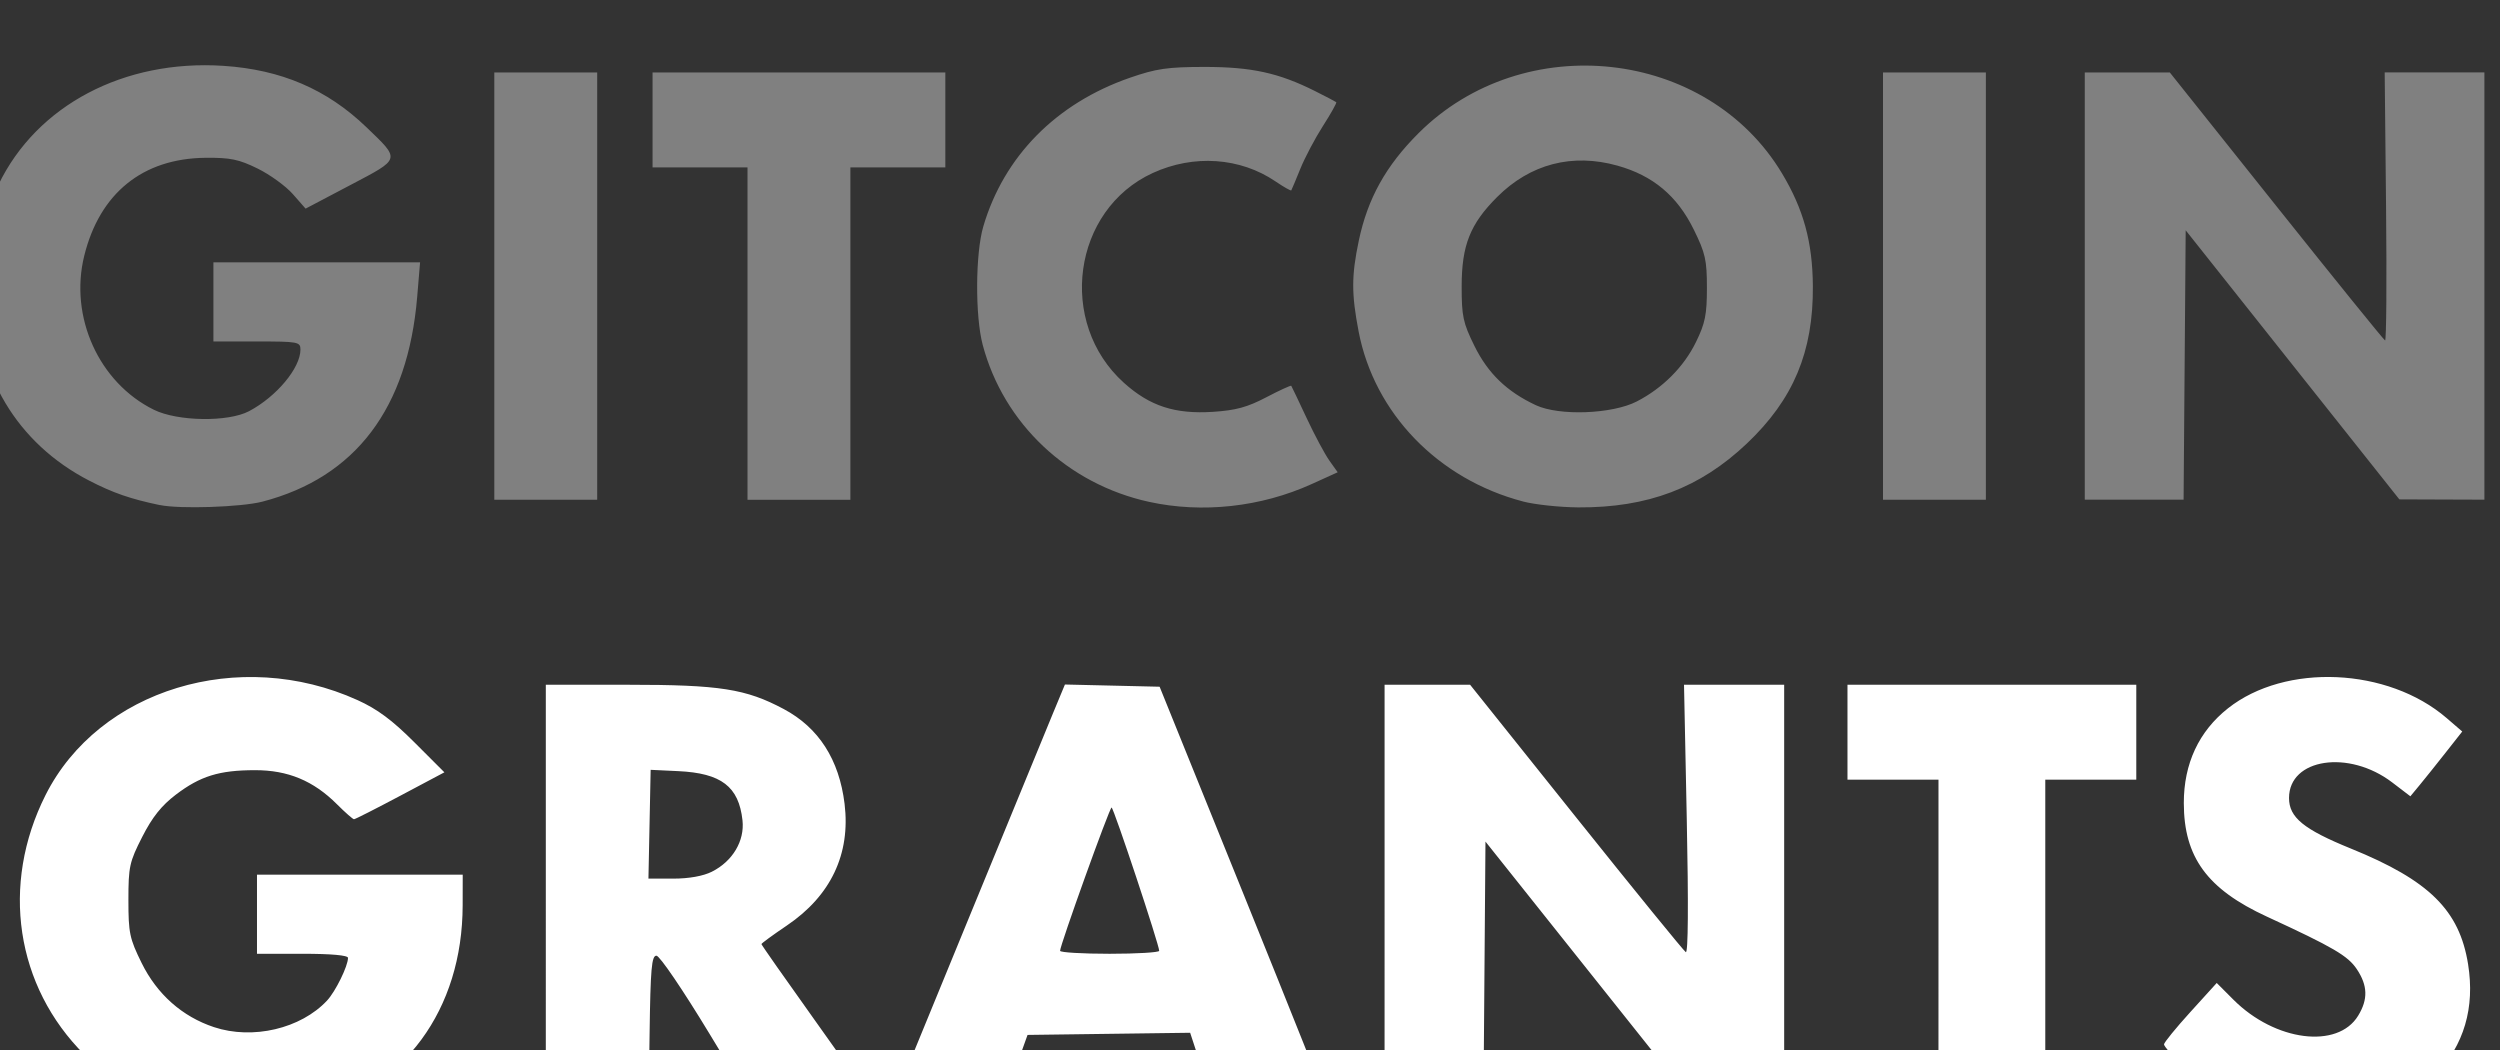 <?xml version="1.0" encoding="UTF-8" standalone="no"?>
<!-- Created with Inkscape (http://www.inkscape.org/) -->

<svg
   width="23.406mm"
   height="9.835mm"
   viewBox="0 0 23.406 9.835"
   version="1.1"
   id="svg251362"
   inkscape:version="1.2.1 (9c6d41e410, 2022-07-14)"
   sodipodi:docname="CompetitorLogo_Gitcoin.svg"
   xmlns:inkscape="http://www.inkscape.org/namespaces/inkscape"
   xmlns:sodipodi="http://sodipodi.sourceforge.net/DTD/sodipodi-0.dtd"
   xmlns="http://www.w3.org/2000/svg"
   xmlns:svg="http://www.w3.org/2000/svg">
  <rect x="0" y="0" width="23.406" height="9.835" fill="#333333" stroke="none"/>
  <sodipodi:namedview
     id="namedview251364"
     pagecolor="#ffffff"
     bordercolor="#000000"
     borderopacity="0.25"
     inkscape:showpageshadow="2"
     inkscape:pageopacity="0.0"
     inkscape:pagecheckerboard="0"
     inkscape:deskcolor="#d1d1d1"
     inkscape:document-units="mm"
     showgrid="false"
     inkscape:zoom="0.76167929"
     inkscape:cx="153.60796"
     inkscape:cy="120.78574"
     inkscape:window-width="1920"
     inkscape:window-height="1009"
     inkscape:window-x="-8"
     inkscape:window-y="-8"
     inkscape:window-maximized="1"
     inkscape:current-layer="layer1" />
  <defs
     id="defs251359" />
  <g
     inkscape:label="Layer 1"
     inkscape:groupmode="layer"
     id="layer1"
     transform="translate(-64.591,-116.453)">
    <g
       id="g123769"
       transform="matrix(0.14,0,0,0.14,129.06,-55.47)">
      <path
         style="fill:#ffffff;stroke-width:0.265"
         d="m -447.738,1302.515 c -2.697,-0.586 -5,-1.869 -7.1,-3.955 -4.61,-4.58 -5.63,-11.369 -2.609,-17.37 3.558,-7.067 12.967,-9.93 20.866,-6.348 1.323,0.6 2.314,1.335 3.798,2.82 l 2.008,2.008 -2.954,1.569 c -1.625,0.863 -3.016,1.569 -3.091,1.569 -0.075,0 -0.588,-0.452 -1.14,-1.003 -1.57,-1.571 -3.282,-2.282 -5.479,-2.278 -2.394,0 -3.661,0.396 -5.292,1.635 -0.96,0.73 -1.577,1.504 -2.249,2.822 -0.858,1.683 -0.926,1.994 -0.926,4.229 0,2.2 0.078,2.571 0.882,4.204 1.032,2.095 2.713,3.587 4.841,4.294 2.587,0.859 5.805,0.103 7.56,-1.776 0.567,-0.608 1.402,-2.308 1.402,-2.857 0,-0.172 -1.127,-0.273 -3.043,-0.273 h -3.043 v -2.646 -2.646 h 6.879 6.879 l -0.004,2.051 c -0.013,6.983 -3.92,12.3 -10.242,13.938 -1.943,0.503 -5.662,0.51 -7.944,0.014 z m 138.603,0 c -2.058,-0.577 -3.908,-1.659 -5.368,-3.139 -0.701,-0.711 -1.274,-1.392 -1.274,-1.513 0,-0.121 0.793,-1.095 1.763,-2.163 l 1.763,-1.943 1.122,1.123 c 2.779,2.779 6.965,3.314 8.336,1.065 0.668,-1.096 0.642,-2.01 -0.088,-3.109 -0.595,-0.895 -1.58,-1.471 -6.017,-3.517 -3.989,-1.839 -5.549,-3.973 -5.554,-7.592 -0.003,-2.635 1.004,-4.796 2.954,-6.338 3.843,-3.038 10.692,-2.732 14.623,0.653 l 1.043,0.898 -1.112,1.413 c -0.611,0.777 -1.392,1.752 -1.734,2.166 l -0.623,0.753 -1.215,-0.927 c -2.897,-2.212 -6.9,-1.607 -6.9,1.042 0,1.3 0.976,2.097 4.144,3.384 5.229,2.124 7.253,4.123 7.83,7.728 0.466,2.918 -0.264,5.397 -2.199,7.466 -1.862,1.99 -3.817,2.759 -7.288,2.864 -1.904,0.058 -3.227,-0.042 -4.206,-0.316 z m -114.857,-14.414 v -14.287 h 5.49 c 6.16,0 7.887,0.274 10.421,1.624 2.34,1.247 3.708,3.379 4.069,6.34 0.408,3.349 -0.919,6.148 -3.855,8.133 -0.938,0.634 -1.705,1.195 -1.705,1.246 0,0.051 1.548,2.261 3.44,4.91 1.892,2.649 3.66,5.154 3.929,5.567 l 0.489,0.75 h -4.082 -4.082 l -3.166,-5.226 c -1.784,-2.945 -3.334,-5.226 -3.551,-5.226 -0.321,0 -0.397,0.862 -0.457,5.226 l -0.072,5.226 h -3.434 -3.434 z m 11.107,-1.786 c 1.386,-0.696 2.197,-2.058 2.046,-3.435 -0.248,-2.26 -1.416,-3.154 -4.303,-3.29 l -1.839,-0.087 -0.074,3.638 -0.074,3.638 1.661,-4e-4 c 1.053,-3e-4 1.998,-0.17 2.582,-0.463 z m 11.992,15.743 c 0.075,-0.182 2.36,-5.748 5.077,-12.369 2.717,-6.621 5.3,-12.905 5.74,-13.965 l 0.8,-1.926 3.166,0.074 3.166,0.074 5.67,14.016 c 3.118,7.709 5.67,14.108 5.67,14.221 0,0.113 -1.701,0.206 -3.78,0.206 h -3.78 l -0.869,-2.651 -0.869,-2.651 -5.437,0.072 -5.437,0.072 -0.925,2.58 -0.925,2.58 h -3.702 c -2.858,0 -3.67,-0.075 -3.565,-0.331 z m 17.92,-10.451 c 0.015,-0.36 -3.048,-9.582 -3.183,-9.583 -0.136,0 -3.453,9.227 -3.444,9.583 0.003,0.109 1.493,0.198 3.312,0.198 1.819,0 3.311,-0.089 3.316,-0.198 z m 15.073,-3.506 v -14.287 h 2.86 2.86 l 7.085,8.863 c 3.897,4.875 7.199,8.933 7.338,9.018 0.159,0.098 0.184,-3.167 0.067,-8.863 l -0.185,-9.018 h 3.349 3.349 v 14.287 14.287 h -2.784 -2.784 l -7.204,-9.043 -7.204,-9.043 -0.07,9.043 -0.07,9.043 h -3.304 -3.304 z m 37.042,3.175 v -11.113 h -3.043 -3.043 v -3.175 -3.175 h 9.657 9.657 v 3.175 3.175 h -3.043 -3.043 v 11.113 11.113 h -3.572 -3.572 z"
         id="path123751"
         sodipodi:nodetypes="ssssscssscsssssssscccccsssssssscssssssscsscssssssssccssssssscccsssccccssscccsssssscccssscccccccssssssssccccsssccccccccccccccccccccccccccccccc" />
      <path
         style="fill:#808080;fill-opacity:1;stroke-width:0.265"
         d="m -449.795,1261.801 c -1.967,-0.41 -3.134,-0.813 -4.731,-1.637 -4.831,-2.492 -7.586,-7.108 -7.606,-12.744 -0.011,-3.014 0.322,-4.535 1.542,-7.06 2.56,-5.297 8.389,-8.372 15.043,-7.935 3.855,0.253 6.925,1.57 9.551,4.097 2.299,2.212 2.334,2.084 -1.081,3.882 l -2.98,1.569 -0.852,-0.971 c -0.469,-0.534 -1.529,-1.303 -2.355,-1.709 -1.258,-0.618 -1.827,-0.735 -3.488,-0.719 -4.198,0.041 -7.075,2.367 -8.108,6.554 -1.008,4.085 0.982,8.485 4.658,10.296 1.589,0.783 4.962,0.834 6.361,0.096 1.839,-0.971 3.44,-2.889 3.44,-4.121 0,-0.514 -0.153,-0.542 -2.91,-0.542 h -2.91 v -2.646 -2.646 h 6.91 6.91 l -0.192,2.301 c -0.621,7.451 -4.119,12.079 -10.357,13.704 -1.406,0.366 -5.521,0.503 -6.844,0.227 z m 66.146,-0.218 c -5.443,-1.192 -9.724,-5.23 -11.125,-10.493 -0.513,-1.928 -0.493,-6.114 0.038,-7.921 1.379,-4.694 4.875,-8.24 9.81,-9.95 1.76,-0.61 2.509,-0.718 4.982,-0.722 3.14,0 4.961,0.394 7.397,1.617 0.734,0.368 1.371,0.702 1.416,0.742 0.045,0.039 -0.354,0.753 -0.887,1.585 -0.532,0.832 -1.216,2.125 -1.518,2.873 -0.303,0.748 -0.574,1.396 -0.604,1.439 -0.029,0.043 -0.505,-0.227 -1.056,-0.601 -2.363,-1.603 -5.466,-1.816 -8.203,-0.563 -5.367,2.457 -6.406,10.01 -1.931,14.034 1.731,1.556 3.408,2.103 5.95,1.94 1.525,-0.098 2.305,-0.31 3.568,-0.973 0.889,-0.466 1.641,-0.811 1.672,-0.767 0.031,0.044 0.492,1.012 1.025,2.151 0.533,1.139 1.219,2.422 1.524,2.851 l 0.555,0.779 -1.744,0.791 c -3.393,1.538 -7.312,1.967 -10.868,1.188 z m 25.003,-0.027 c -5.682,-1.492 -9.945,-5.904 -10.992,-11.375 -0.482,-2.517 -0.479,-3.726 0.014,-6.067 0.593,-2.818 1.808,-5.005 3.993,-7.185 7.037,-7.022 19.3,-5.666 24.309,2.688 1.444,2.409 2.041,4.59 2.063,7.541 0.032,4.39 -1.301,7.571 -4.41,10.52 -3.138,2.977 -6.631,4.301 -11.273,4.275 -1.237,-0.01 -2.904,-0.185 -3.704,-0.395 z m 7.619,-6.691 c 1.731,-0.896 3.135,-2.305 3.948,-3.962 0.617,-1.258 0.734,-1.838 0.735,-3.62 10e-4,-1.872 -0.103,-2.334 -0.881,-3.914 -1.108,-2.251 -2.722,-3.602 -5.097,-4.269 -3.025,-0.849 -5.839,-0.116 -8.051,2.096 -1.805,1.805 -2.369,3.223 -2.372,5.966 -0.002,2.007 0.091,2.444 0.849,3.984 0.908,1.845 2.168,3.062 4.111,3.972 1.563,0.731 5.112,0.599 6.757,-0.252 z m -76.41,-7.709 v -14.287 h 3.44 3.44 v 14.287 14.287 h -3.44 -3.44 z m 16.933,3.175 v -11.113 h -3.175 -3.175 v -3.175 -3.175 h 9.79 9.79 v 3.175 3.175 h -3.175 -3.175 v 11.113 11.113 h -3.44 -3.44 z m 75.935,-3.175 v -14.287 h 3.44 3.44 v 14.287 14.287 h -3.44 -3.44 z m 13.494,0 v -14.287 h 2.844 2.844 l 7.118,8.927 c 3.915,4.91 7.189,8.957 7.276,8.993 0.087,0.036 0.117,-3.982 0.066,-8.93 l -0.092,-8.996 h 3.334 3.334 v 14.287 14.287 l -2.844,-0.01 -2.844,-0.011 -7.144,-8.997 -7.144,-8.997 -0.07,9.008 -0.07,9.008 h -3.304 -3.304 z"
         id="path123743" />
    </g>
  </g>
</svg>

